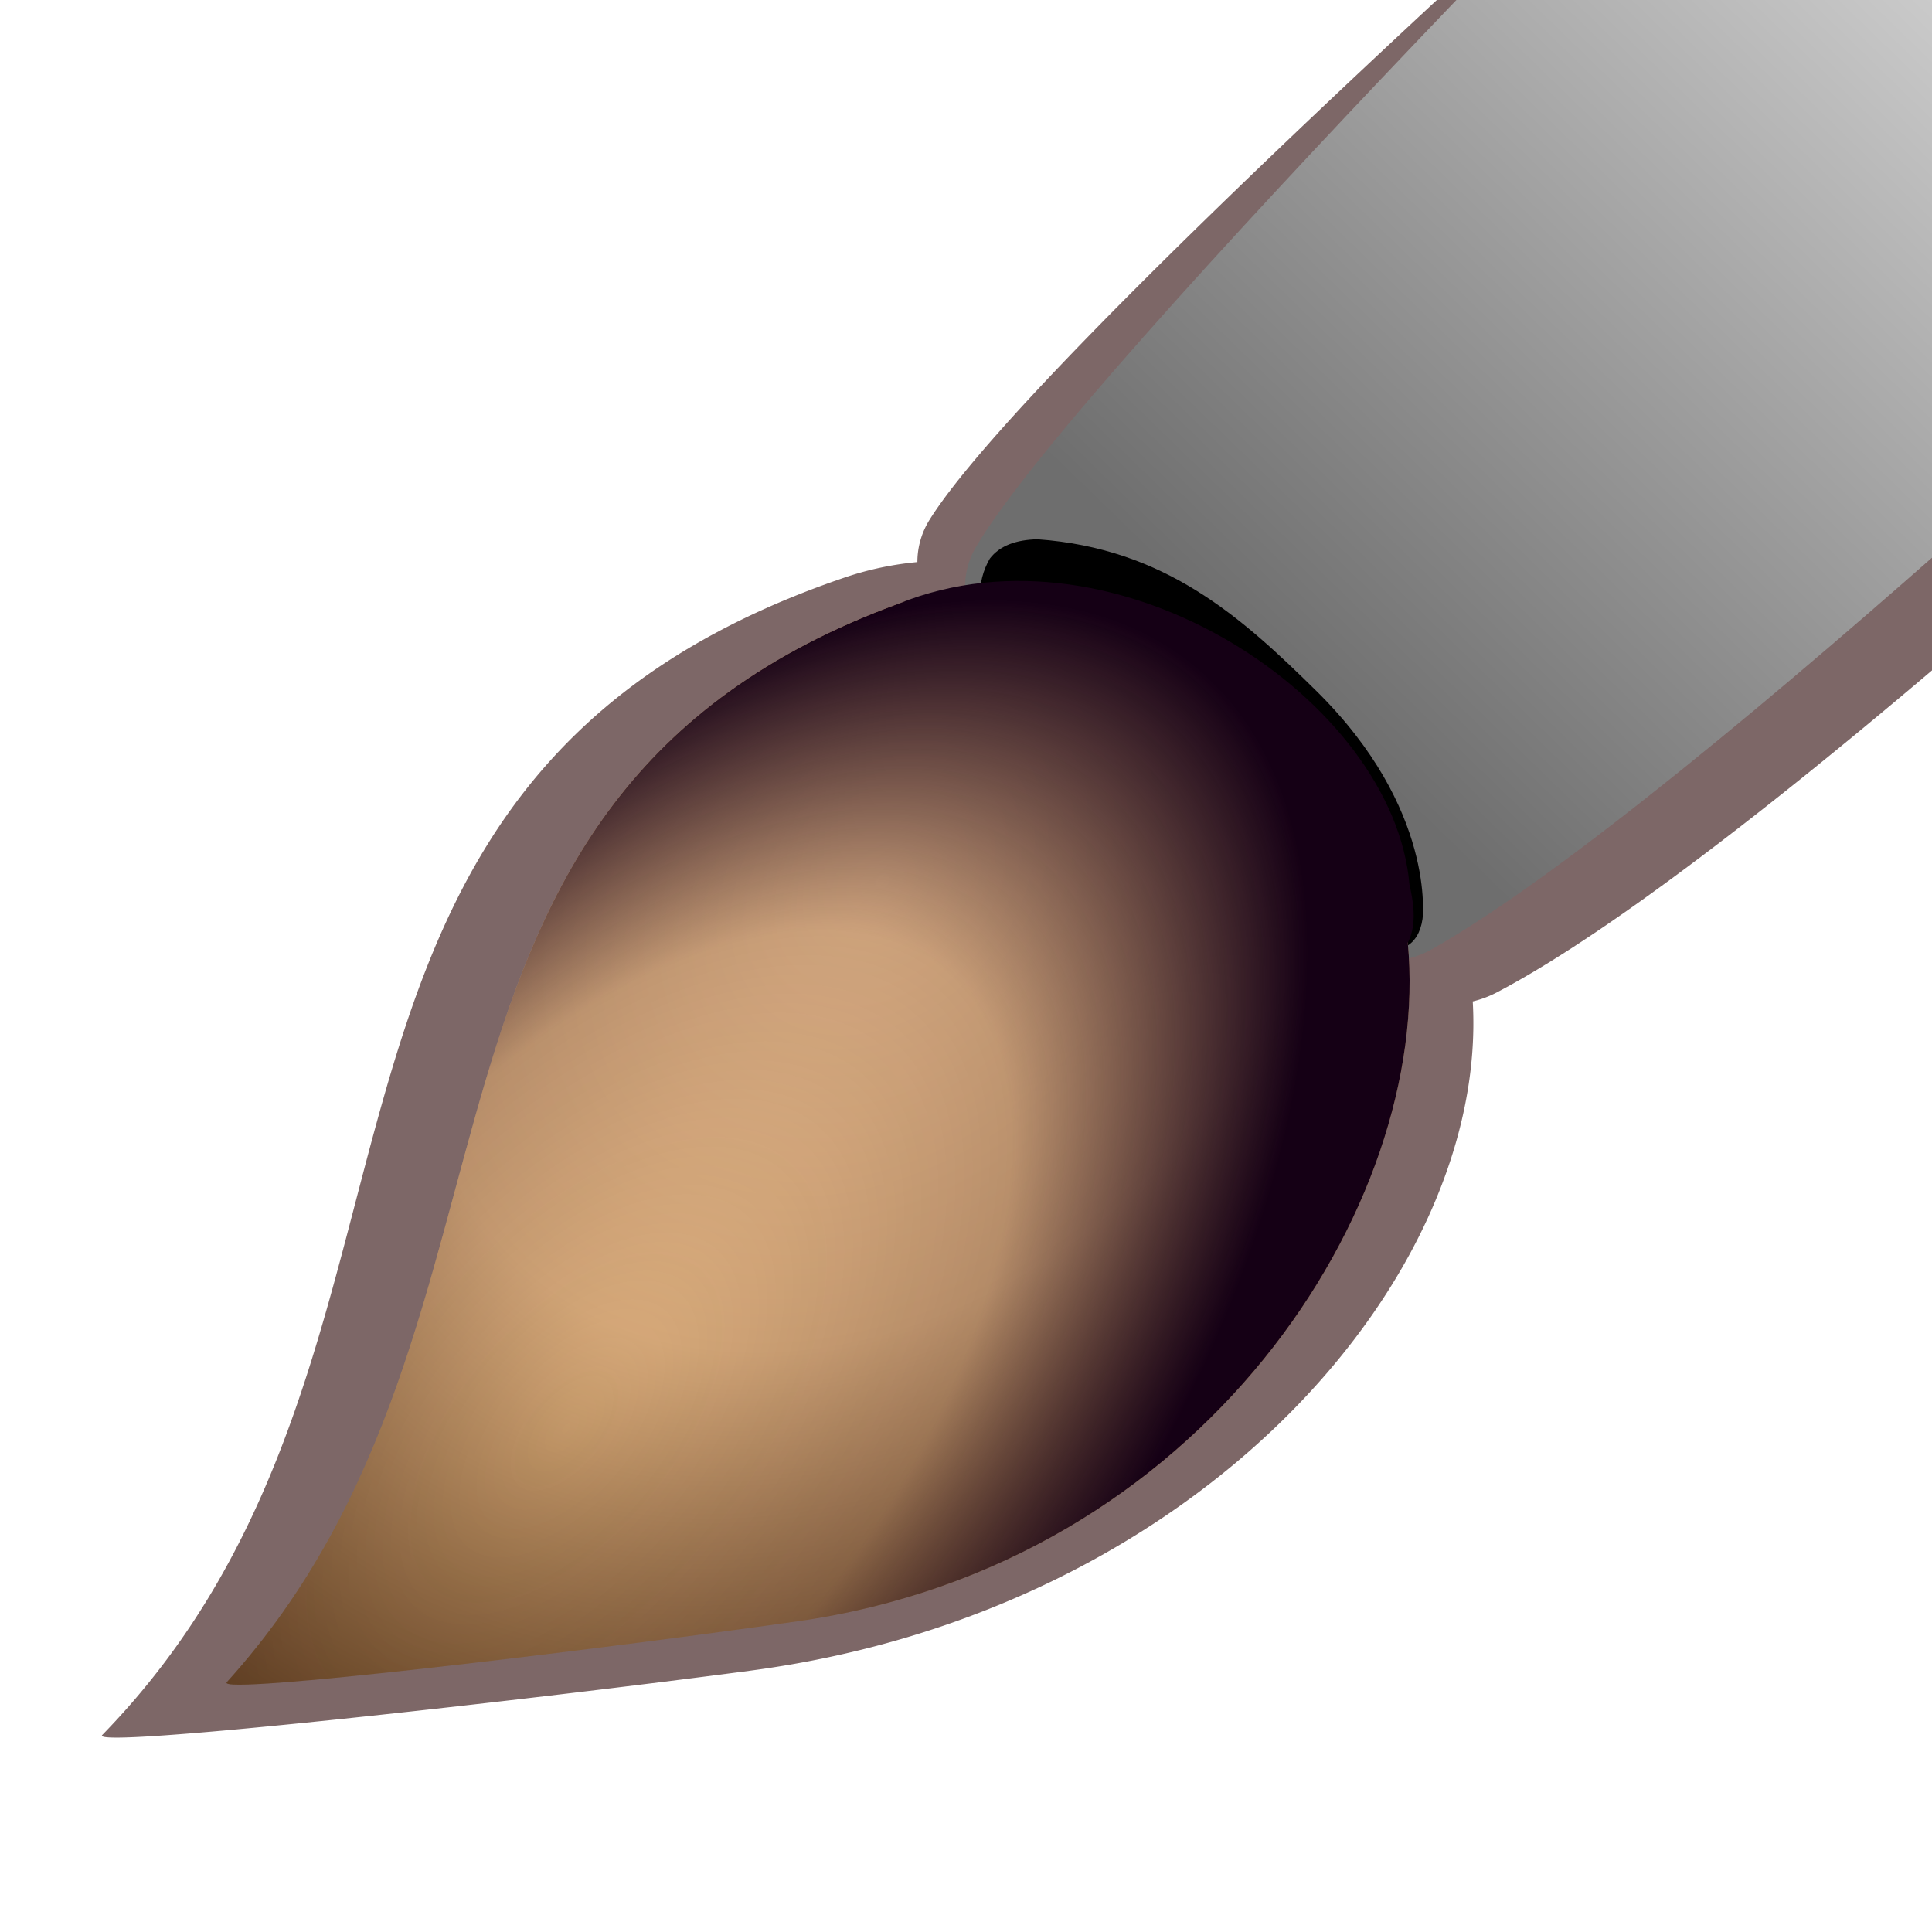 <svg xmlns="http://www.w3.org/2000/svg" viewBox="0 0 24 24" baseProfile="tiny"><path fill="none" d="M0 0h24v24H0z"/><path d="M11.396 6.982a.99.99 0 0 1 .15-.523C12.991 4.14 23.16-4.804 23.16-4.804a.786.786 0 0 1 1.04 0l6.585 6.023a.633.633 0 0 1 0 .95S22.301 10.386 18.59 12.33a1.293 1.293 0 0 1-.295.11c.197 3.42-3.395 7.58-8.985 8.315-2.985.394-8.213.974-8.04.798 4.682-4.807 1.65-11.8 9.217-14.377.298-.102.603-.165.91-.194z" fill="#7d6767"/><path d="M145 33.966c0-.276-.244-.501-.545-.501h-6.91c-.301 0-.545.225-.545.501 0 0 .079 9.617.65 11.533.331 1.108 3.088.822 3.389.822 0 0 2.674-.046 2.999-1.145.831-2.811.962-11.21.962-11.21z" fill="url(#_Linear2)" transform="matrix(.84 .827 -.915 .901 -61.876 -148.027)"/><path d="M12.296 6.939c.124-.162.329-.234.592-.24 1.588.113 2.534.968 3.46 1.88 1.497 1.473 1.323 2.837 1.323 2.837-.197 1.36-3.39-1.119-3.39-1.119-.239-.235-2.683-2.153-1.985-3.358z"/><path d="M223.873 61.787c1.872-.069 4.975 1.979 4.733 4.385-.618 6.138-6.964 5.549-10.094 10.041-.115.166-.714-3.816-1.003-6.103-.589-4.648 3.216-8.208 6.364-8.323z" fill="url(#_Radial4)" transform="matrix(-.282 -1.035 -1.115 .294 149.415 224.65)"/><g><path d="M223.951 61.661c2.109-.359 4.994 1.986 4.655 4.511-.618 6.138-6.964 5.549-10.094 10.041-.115.166-.714-3.816-1.003-6.103-.554-4.371 2.779-7.78 5.796-8.267.18-.154.459-.175.646-.182z" fill="url(#_Radial5)" transform="matrix(-.282 -1.035 -1.115 .294 149.415 224.65)"/></g><defs><linearGradient id="_Linear2" x2="1" gradientUnits="userSpaceOnUse" gradientTransform="matrix(0 10.382 -4.042 0 140.452 33.99)"><stop offset="0" stop-color="#d6d6d6"/><stop offset="1" stop-color="#6e6e6e"/></linearGradient><radialGradient r="1" id="_Radial4" cx="0" gradientUnits="userSpaceOnUse" gradientTransform="matrix(-7.649 -4.686 -6.686 9.703 225.562 67.1)" cy="0"><stop offset="0" stop-color="#ffce98"/><stop offset=".5" stop-color="#dcae7c"/><stop offset="1" stop-color="#6b4824"/></radialGradient><radialGradient r="1" id="_Radial5" cx="0" gradientUnits="userSpaceOnUse" gradientTransform="matrix(-6.748 8.718 4.696 3.232 220.339 71.982)" cy="0"><stop offset="0" stop-color="#150015" stop-opacity="0"/><stop offset=".6" stop-color="#150015" stop-opacity=".204"/><stop offset="1" stop-color="#150015"/></radialGradient></defs></svg>